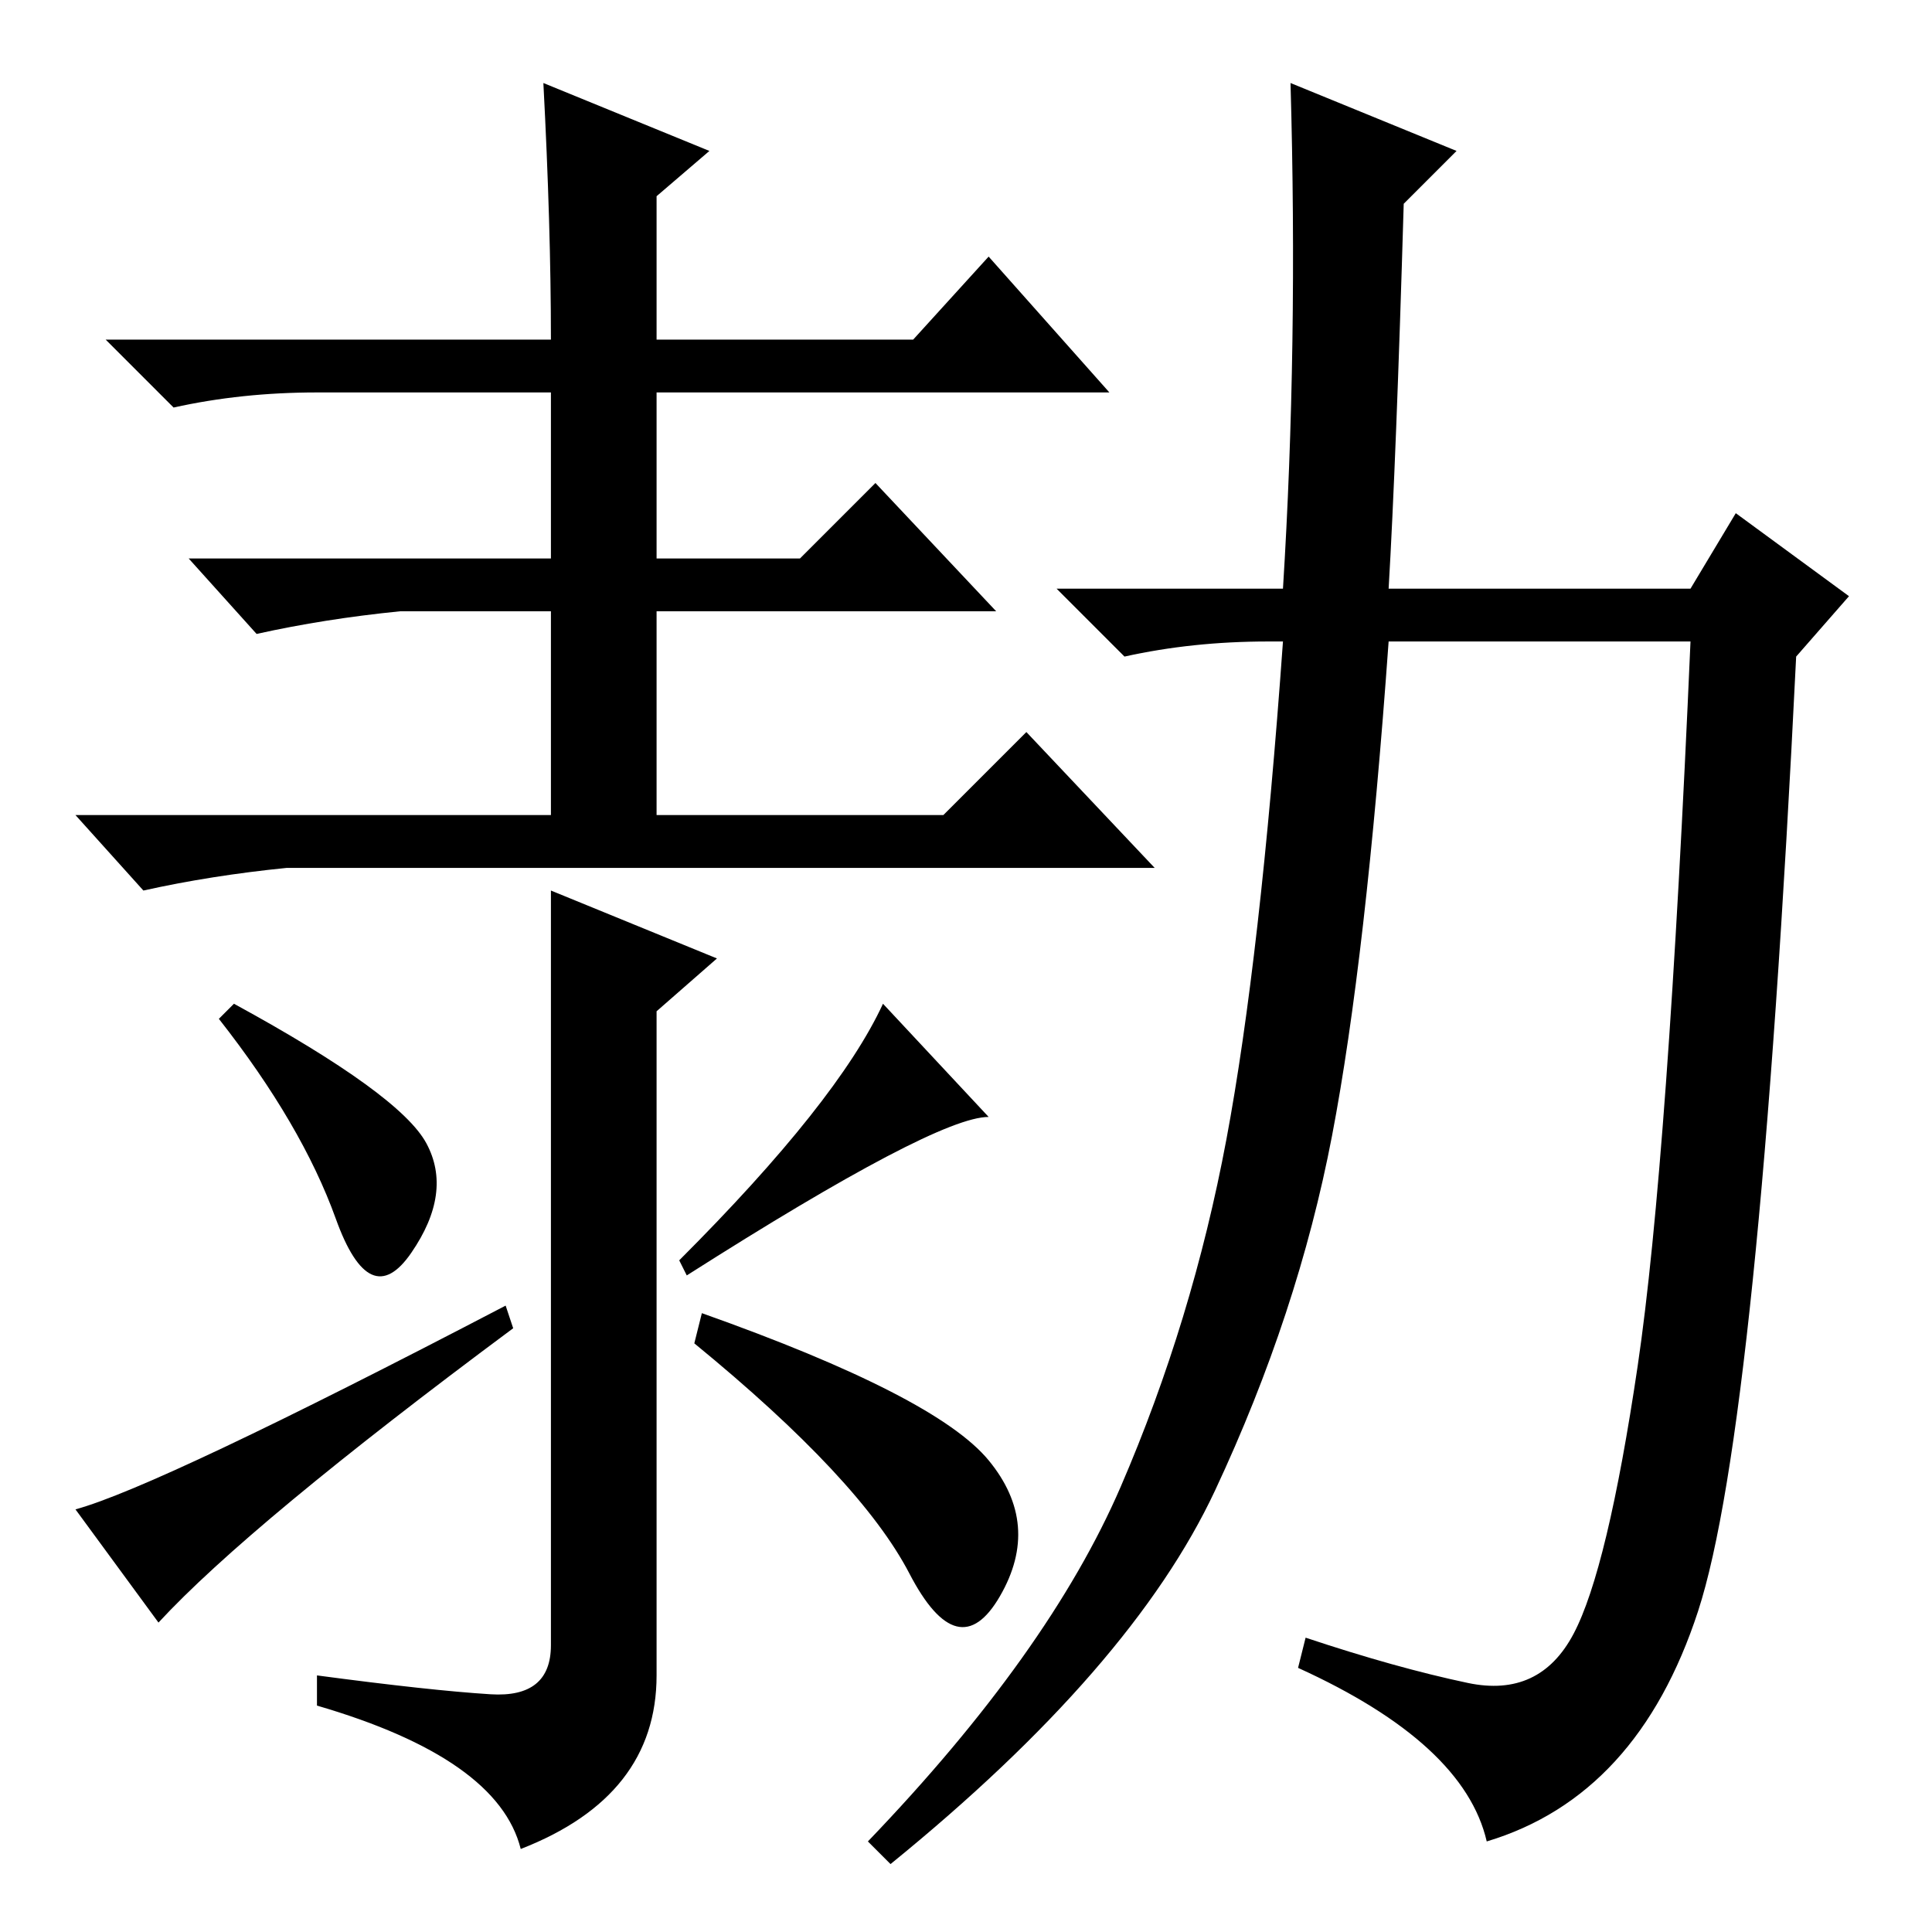 <?xml version="1.0" standalone="no"?>
<!DOCTYPE svg PUBLIC "-//W3C//DTD SVG 1.1//EN" "http://www.w3.org/Graphics/SVG/1.1/DTD/svg11.dtd" >
<svg xmlns="http://www.w3.org/2000/svg" xmlns:xlink="http://www.w3.org/1999/xlink" version="1.1" viewBox="0 -36 256 256">
  <g transform="matrix(1 0 0 -1 0 220)">
   <path fill="currentColor"
d="M72 245l22 -9l-7 -6v-19h34l10 11l16 -18h-60v-22h19l10 10l16 -17h-45v-27h38l11 11l17 -18h-115q-10 -1 -19 -3l-9 10h63v27h-20q-10 -1 -19 -3l-9 10h48v22h-31q-10 0 -19 -2l-9 9h59q0 15 -1 34zM194.5 33q9.5 -2 14 6.5t8.5 35.5t7 96h-40q-3 -42 -7.5 -65.5
t-15.5 -47t-43 -49.5l-3 3q24 25 33.5 47t14 46t7.5 66h-2q-10 0 -19 -2l-9 9h30q2 32 1 67l22 -9l-7 -7q-1 -34 -2 -51h40l6 10l15 -11l-7 -8q-5 -102 -13 -126.5t-28 -30.5q-3 13 -25 23l1 4q12 -4 21.5 -6zM117 123l14 -15q-7 0 -40 -21l-1 2q21 21 27 34zM73 138l22 -9
l-8 -7v-88q0 -16 -18 -23q-3 12 -27 19v4q15 -2 23 -2.5t8 6.5v100zM67 83l1 -3q-35 -26 -47 -39l-11 15q11 3 57 27zM131 62.5q7 -8.5 1.5 -18t-12 3t-28.5 30.5l1 4q31 -11 38 -19.5zM31 123q22 -12 25.5 -18.5t-2 -14.5t-10 4.5t-15.5 26.5z" />
  </g>

</svg>
